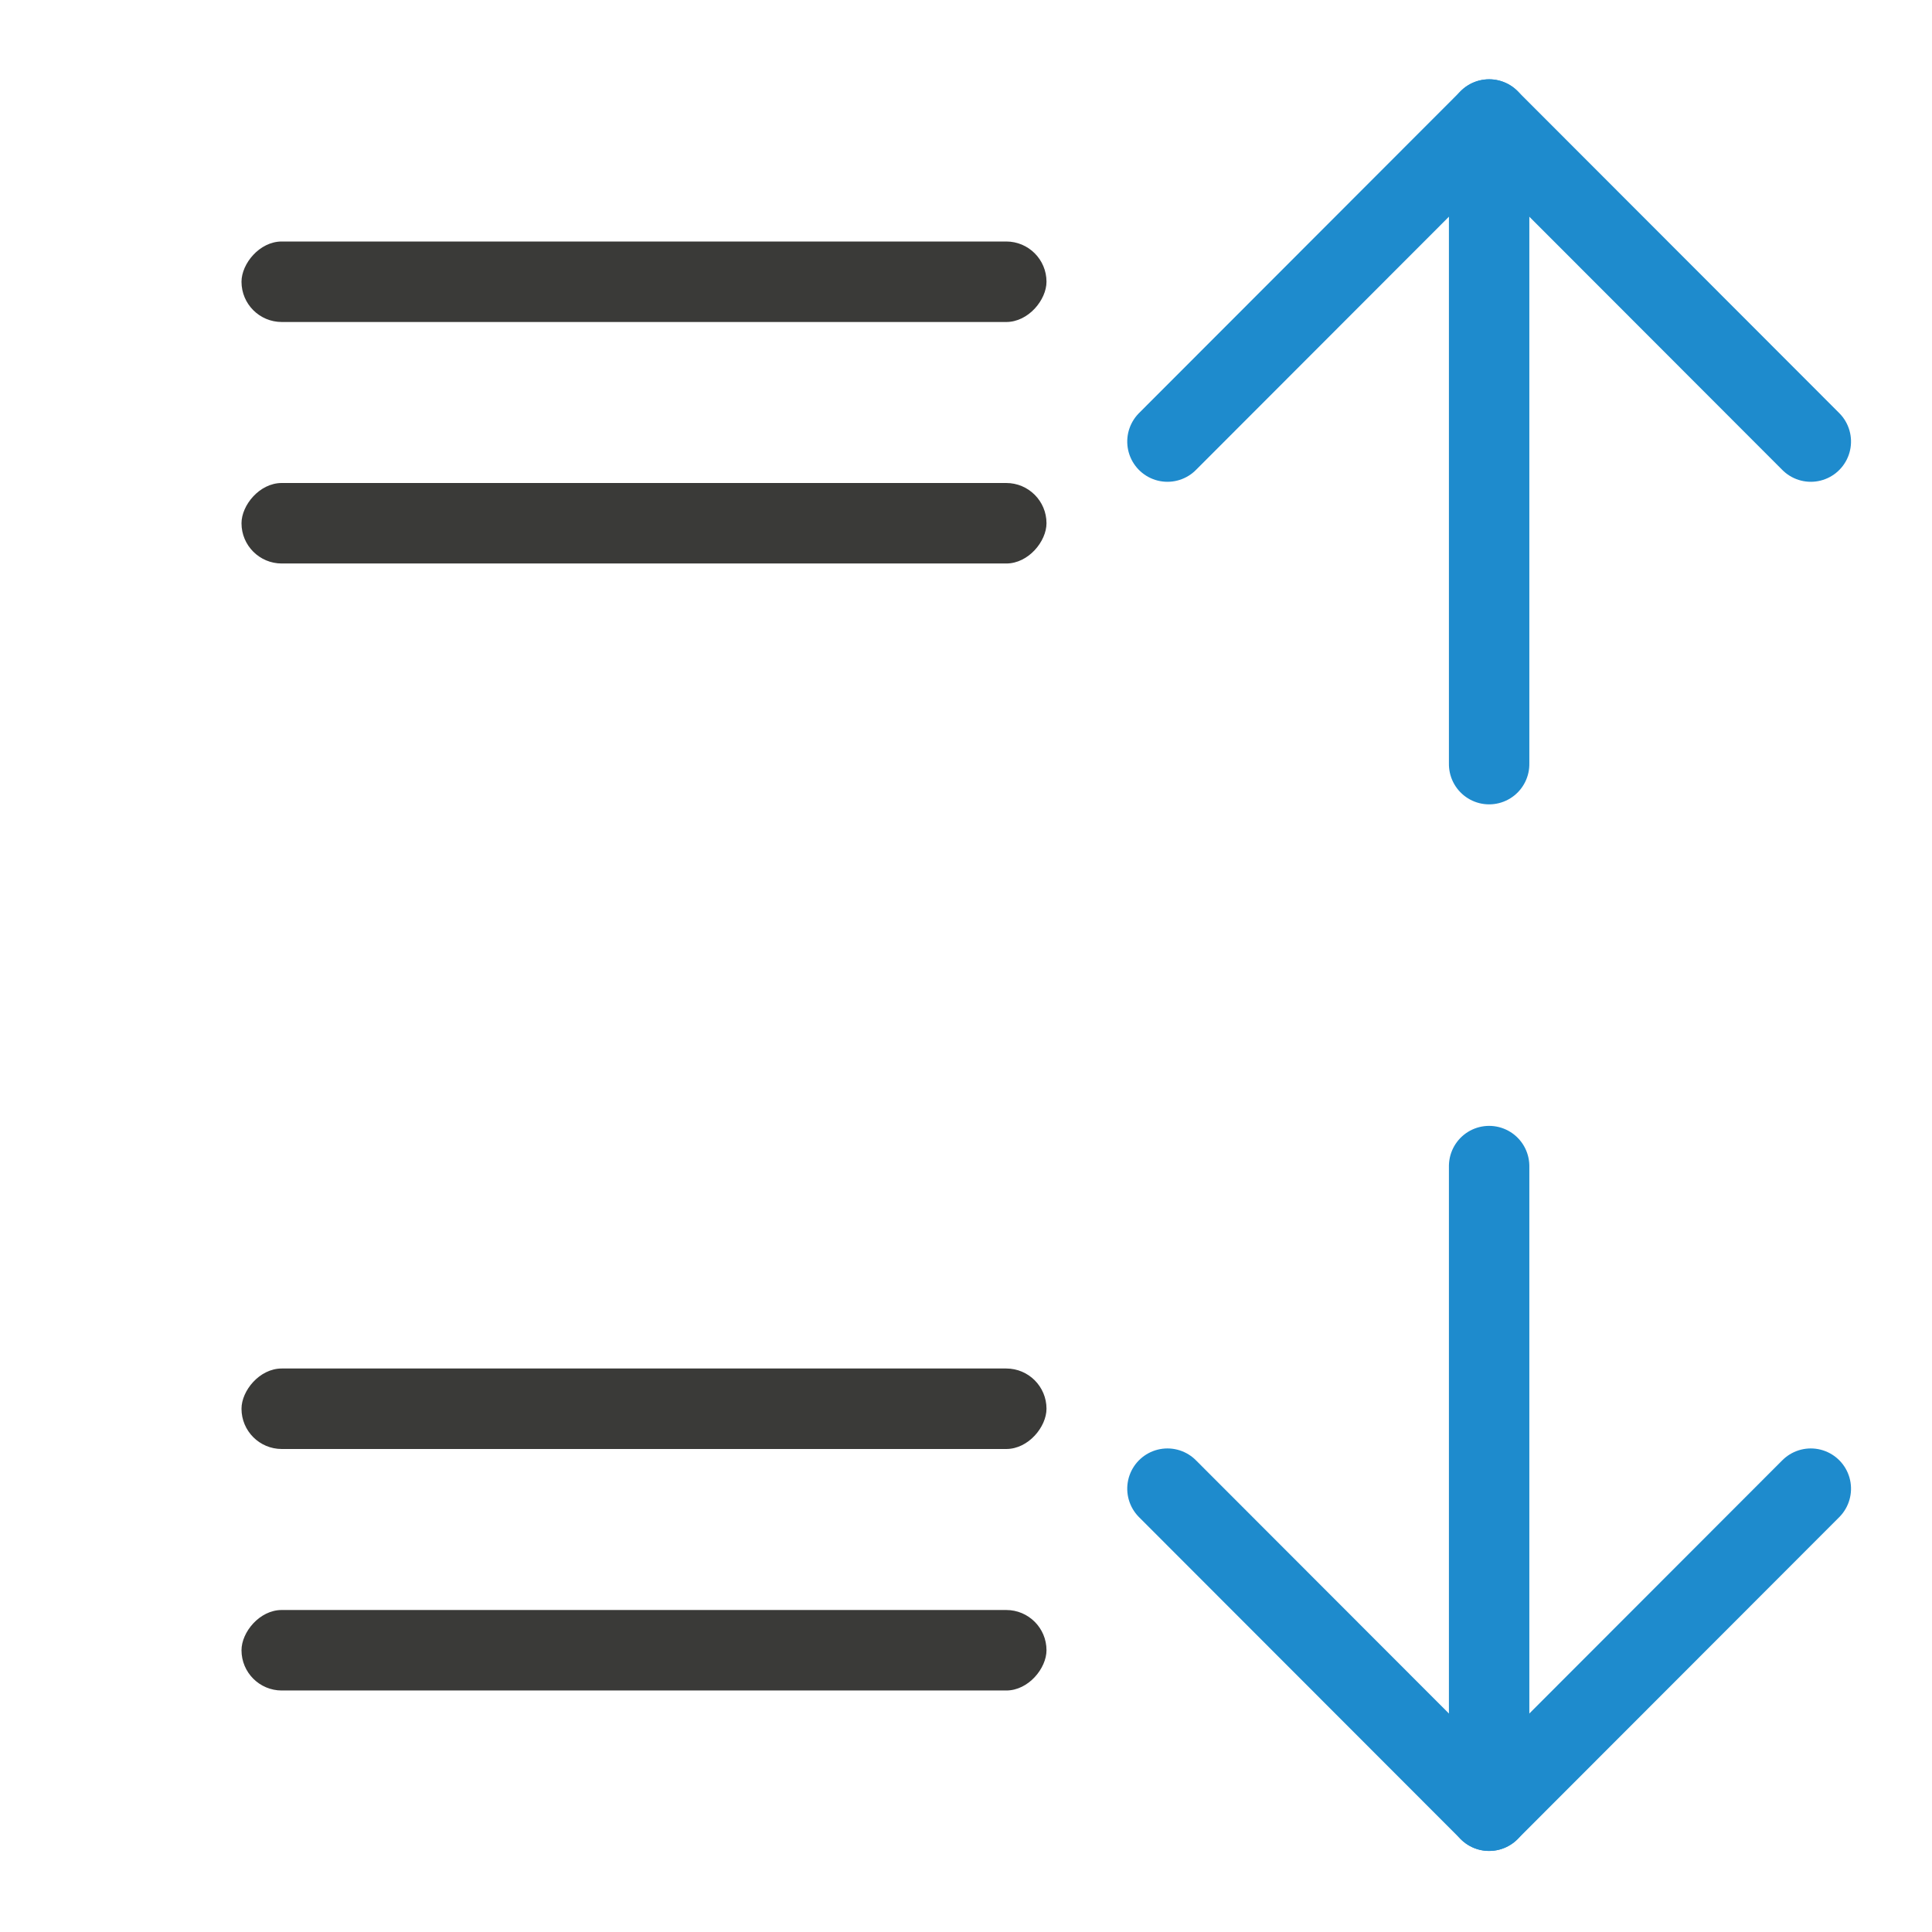 <svg viewBox="0 0 24 24" xmlns="http://www.w3.org/2000/svg"><g fill="#3a3a38" transform="scale(-1 1)"><rect height="1" ry=".5" width="10" x="-13" y="3"/><rect height="1" ry=".5" width="10" x="-13" y="17"/><rect height="1" ry=".5" width="10" x="-13" y="20"/><rect height="1" ry=".5" width="10" x="-13" y="6"/></g><g fill="none" stroke="#1e8bcd" stroke-linecap="round" stroke-linejoin="round"><g transform="matrix(0 1 -.999 0 27.984 -1.022)"><path d="m6.507 5.495-4 4 4 4"/><path d="m2.507 9.495h8.007"/></g><g transform="matrix(0 -1 -.999 0 27.984 25)"><path d="m6.507 5.495-4 4 4 4"/><path d="m2.507 9.495h8.007"/></g></g></svg>